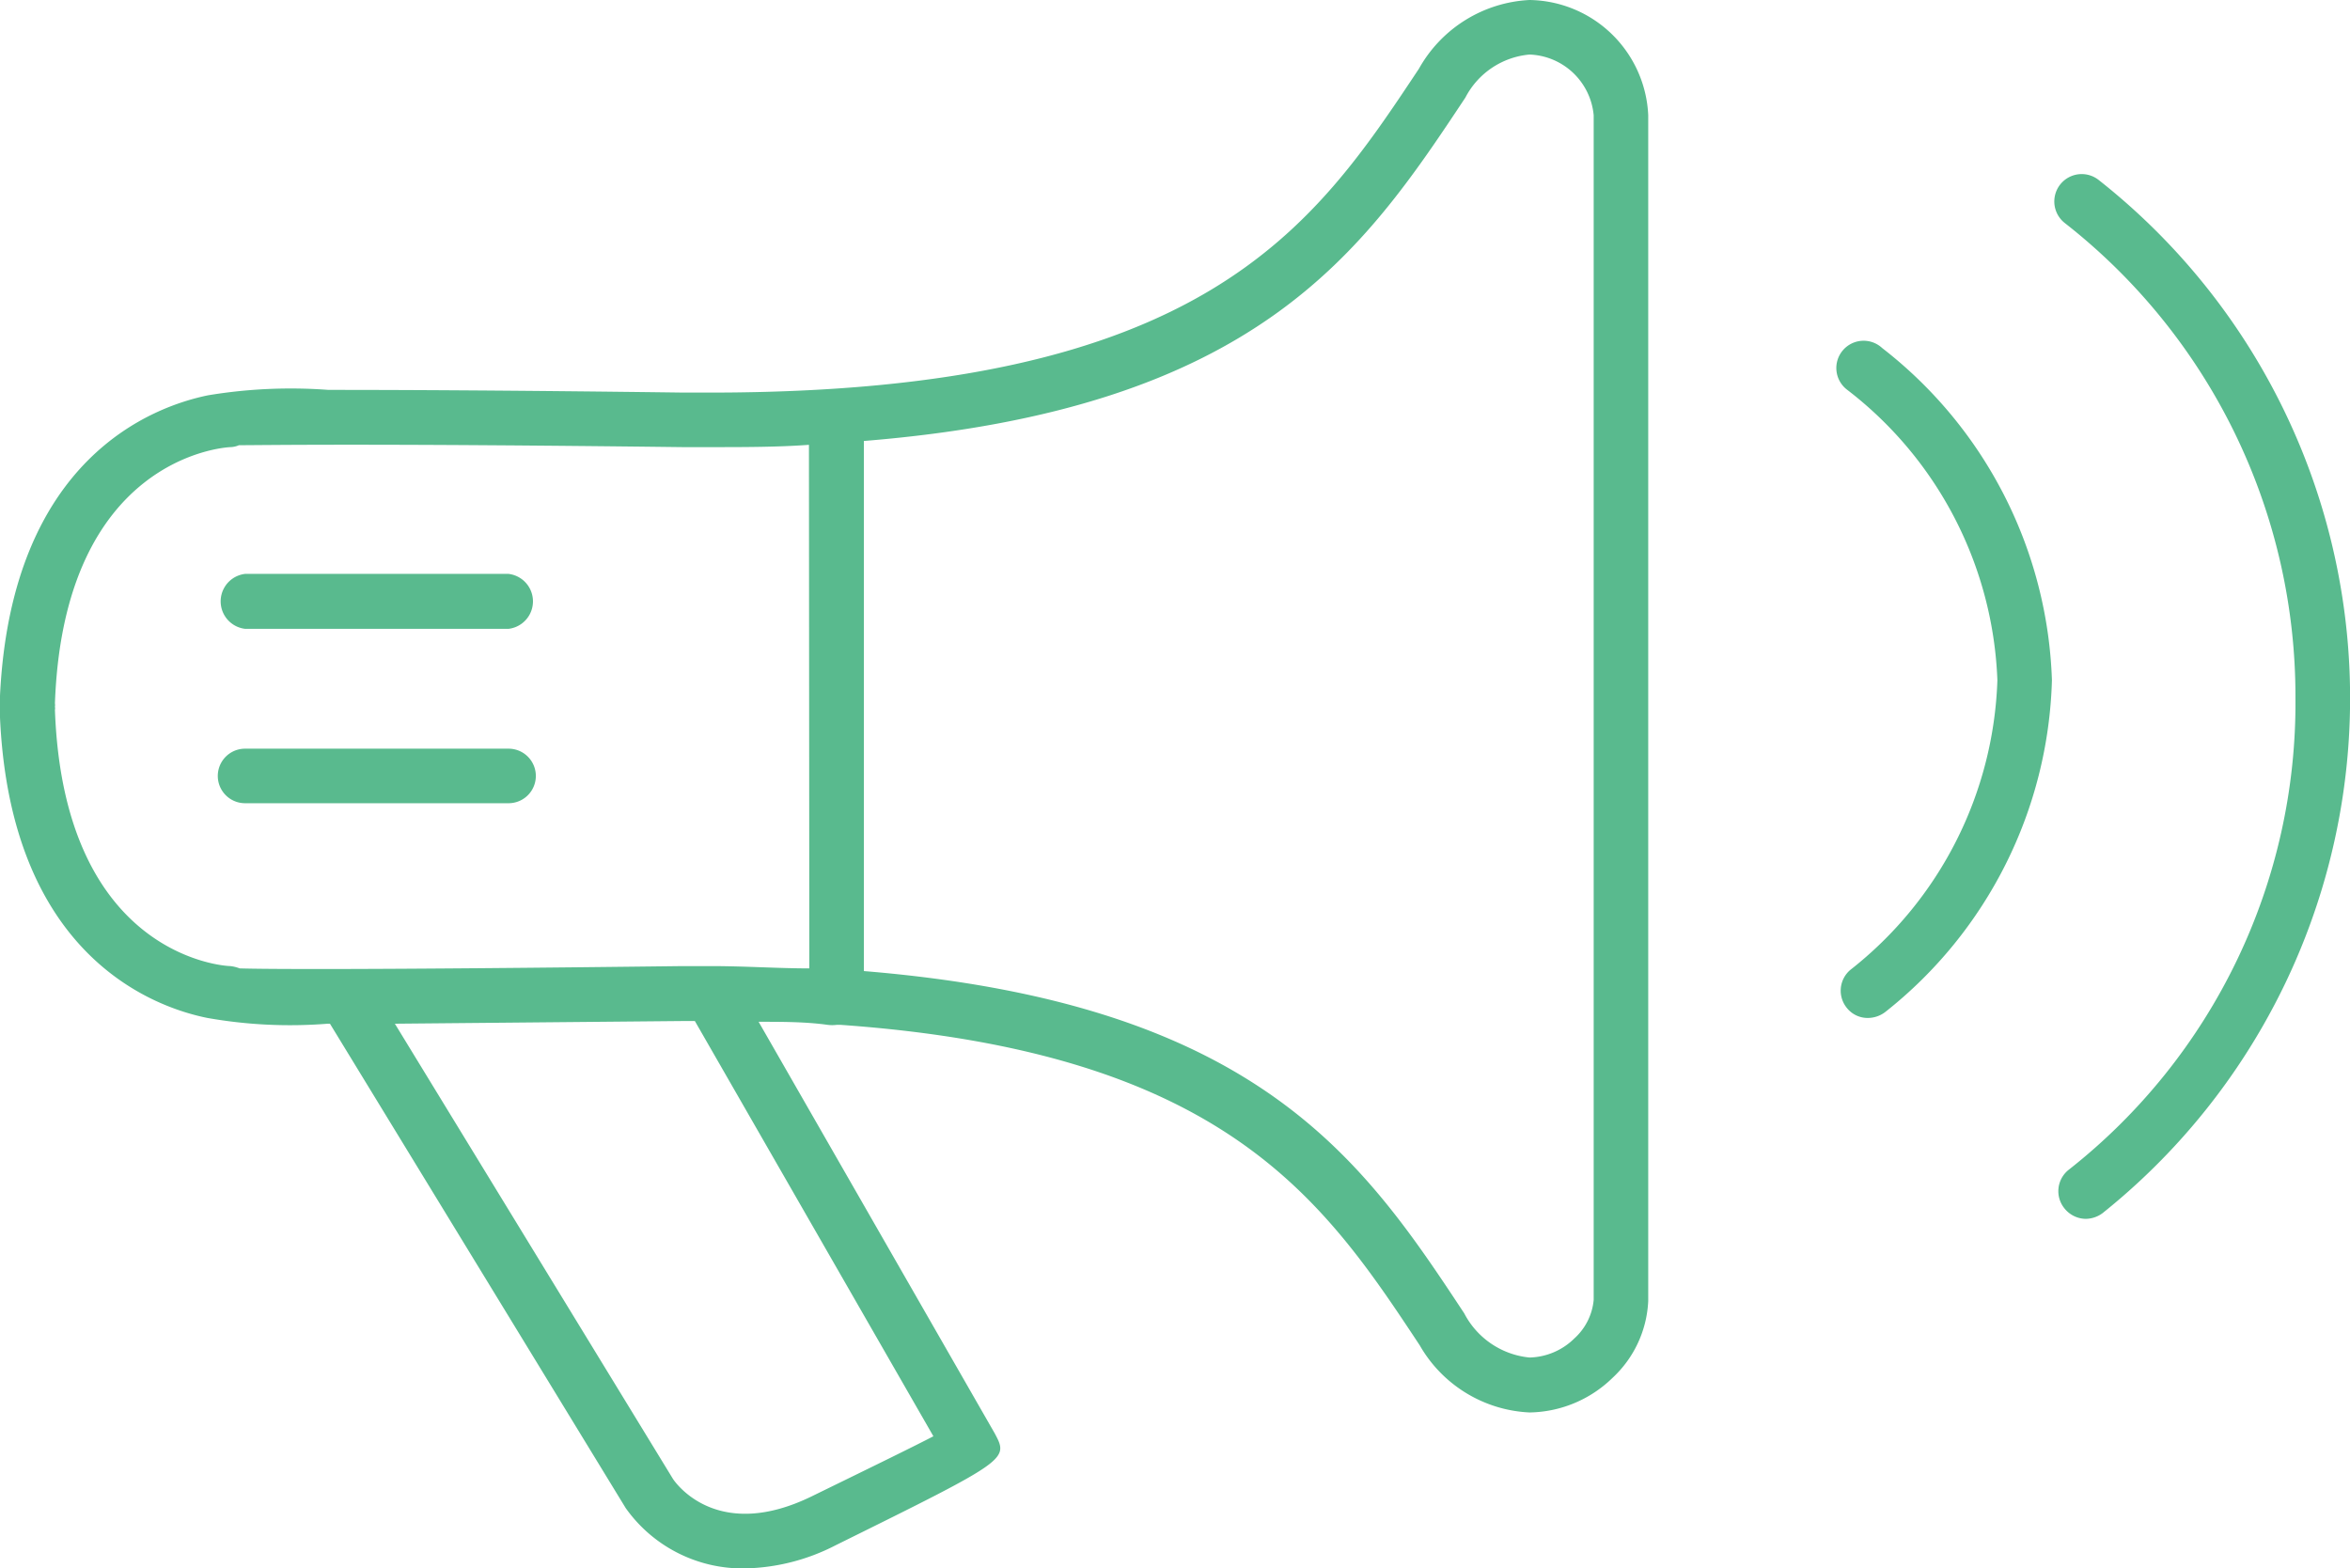 <svg xmlns="http://www.w3.org/2000/svg" viewBox="0 0 61.18 40.83"><defs><style>.cls-1{fill:#59ba8e;}</style></defs><title>accion</title><g id="Layer_2" data-name="Layer 2"><g id="Quienes_Somos" data-name="Quienes Somos"><path class="cls-1" d="M39.82,0a3.5,3.5,0,0,0-2.88,1.79c-2.75,4.14-5.59,8.43-18.45,8.43h-.7c-4.63-.06-7.48-.07-9.24-.07a13.17,13.17,0,0,0-3.13.14C4,10.58.3,11.91,0,18.11a1.36,1.36,0,0,0,0,.2v.17a1.23,1.23,0,0,0,0,.2c.28,6.2,4,7.54,5.4,7.82a12.36,12.36,0,0,0,3.13.15h.06l7.7,12.61a3.73,3.73,0,0,0,3.1,1.57,5.37,5.37,0,0,0,2.36-.6C26.26,38,26.26,38,25.9,37.32L19.75,26.6c.62,0,1.23,0,1.8.08a.93.93,0,0,0,.23,0l.11,0c10,.71,12.57,4.56,15.07,8.34a3.48,3.48,0,0,0,2.86,1.75,3.16,3.16,0,0,0,2.16-.9,2.91,2.91,0,0,0,.93-2V3A3.14,3.14,0,0,0,39.82,0ZM24.3,37.39c-.5.26-1.44.72-3.16,1.56-2.43,1.19-3.52-.3-3.62-.45L10.28,26.65l7.51-.07h.3ZM21.07,25.21c-.82,0-1.67-.06-2.58-.06h-.71c-8.29.1-10.88.08-11.54.06A1,1,0,0,0,6,25.15c-.18,0-4.34-.27-4.57-6.67a.19.19,0,0,0,0-.08.28.28,0,0,0,0-.09c.23-6.39,4.39-6.66,4.56-6.67a.59.59,0,0,0,.23-.05c.67,0,3.26-.05,11.55.05h.71c.91,0,1.76,0,2.58-.06Zm20.42,8.63a1.54,1.54,0,0,1-.5,1,1.72,1.72,0,0,1-1.17.5,2.15,2.15,0,0,1-1.7-1.15c-2.64-4-5.38-8.07-15.63-8.91V11.48c10.25-.83,13-4.93,15.66-8.94a2.09,2.09,0,0,1,1.67-1.12A1.74,1.74,0,0,1,41.49,3V33.84ZM13.24,14.94H6.38a.72.72,0,0,0,0,1.43h6.86a.72.72,0,0,0,0-1.43Zm0,4.55H6.38a.71.71,0,1,0,0,1.42h6.86a.71.71,0,0,0,0-1.42ZM54.63,4.68a.71.71,0,0,0-.87,1.13,15.64,15.64,0,0,1,6,12.36,15.45,15.45,0,0,1-5.9,12.28.71.71,0,0,0-.12,1,.72.72,0,0,0,.56.28.75.75,0,0,0,.44-.15,17.17,17.17,0,0,0-.11-26.9ZM49,9.06a.71.71,0,1,0-.92,1.08A10,10,0,0,1,52,17.71a10,10,0,0,1-3.83,7.54.71.71,0,0,0-.08,1,.69.69,0,0,0,.54.25.75.75,0,0,0,.47-.17,11.41,11.41,0,0,0,4.32-8.62A11.42,11.42,0,0,0,49,9.06Z"/></g></g></svg>